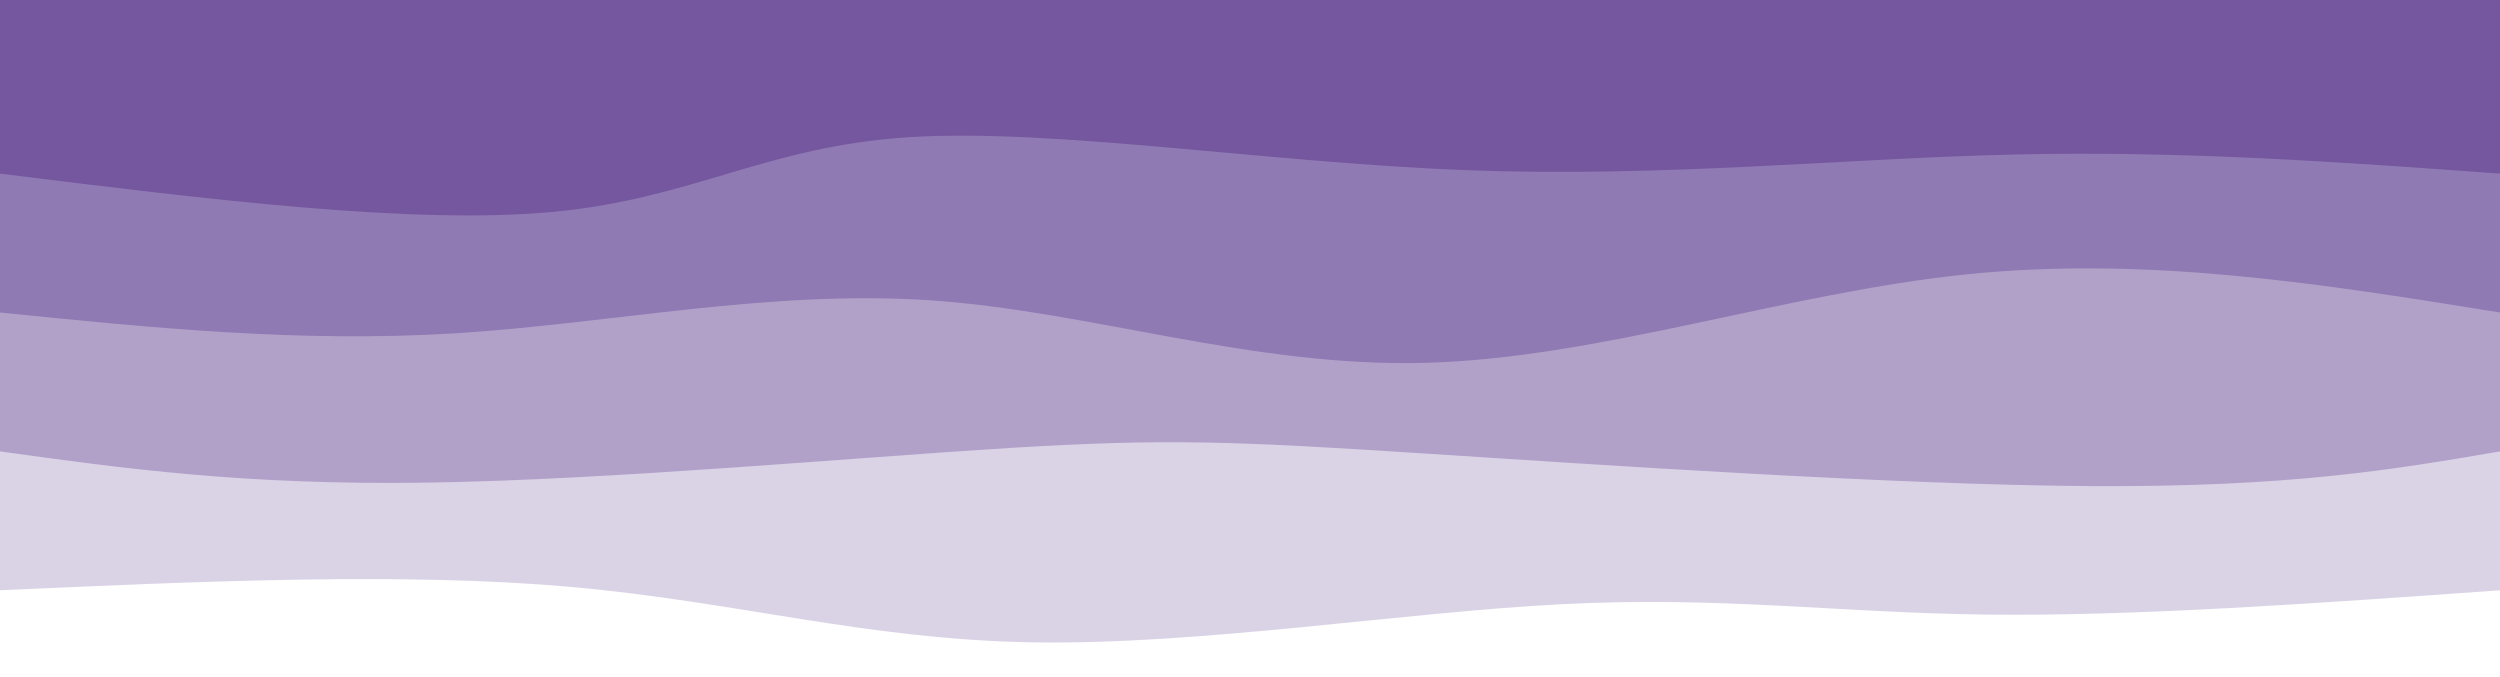 <svg width="100%" height="100%" id="svg" viewBox="0 0 1440 390" xmlns="http://www.w3.org/2000/svg" class="transition duration-300 ease-in-out delay-150"><style>
          .path-0{
            animation:pathAnim-0 4s;
            animation-timing-function: linear;
            animation-iteration-count: infinite;
          }
          @keyframes pathAnim-0{
            0%{
              d: path("M 0,400 L 0,60 C 105.11,52.478 210.22,44.957 296,46 C 381.78,47.043 448.23,56.651 540,52 C 631.77,47.349 748.861,28.44 845,30 C 941.139,31.56 1016.325,53.589 1112,62 C 1207.675,70.411 1323.837,65.206 1440,60 L 1440,400 L 0,400 Z");
            }
            25%{
              d: path("M 0,400 L 0,60 C 94.632,50.545 189.263,41.091 278,45 C 366.737,48.909 449.579,66.182 562,68 C 674.421,69.818 816.421,56.182 906,53 C 995.579,49.818 1032.737,57.091 1113,60 C 1193.263,62.909 1316.632,61.455 1440,60 L 1440,400 L 0,400 Z");
            }
            50%{
              d: path("M 0,400 L 0,60 C 93.301,75.589 186.603,91.177 287,86 C 387.397,80.823 494.89,54.88 602,48 C 709.11,41.12 815.837,53.301 894,64 C 972.163,74.699 1021.761,83.914 1108,83 C 1194.239,82.086 1317.12,71.043 1440,60 L 1440,400 L 0,400 Z");
            }
            75%{
              d: path("M 0,400 L 0,60 C 95.215,78.718 190.431,97.435 294,88 C 397.569,78.565 509.493,40.976 601,36 C 692.507,31.024 763.598,58.66 864,68 C 964.402,77.34 1094.115,68.383 1195,64 C 1295.885,59.617 1367.943,59.809 1440,60 L 1440,400 L 0,400 Z");
            }
            100%{
              d: path("M 0,400 L 0,60 C 105.11,52.478 210.22,44.957 296,46 C 381.78,47.043 448.23,56.651 540,52 C 631.77,47.349 748.861,28.44 845,30 C 941.139,31.56 1016.325,53.589 1112,62 C 1207.675,70.411 1323.837,65.206 1440,60 L 1440,400 L 0,400 Z");
            }
          }</style><path d="M 0,400 L 0,60 C 105.11,52.478 210.22,44.957 296,46 C 381.78,47.043 448.23,56.651 540,52 C 631.77,47.349 748.861,28.44 845,30 C 941.139,31.56 1016.325,53.589 1112,62 C 1207.675,70.411 1323.837,65.206 1440,60 L 1440,400 L 0,400 Z" stroke="none" stroke-width="0" fill="#74579e" fill-opacity="0.265" class="transition-all duration-300 ease-in-out delay-150 path-0" transform="rotate(-180 720 200)"></path><style>
          .path-1{
            animation:pathAnim-1 4s;
            animation-timing-function: linear;
            animation-iteration-count: infinite;
          }
          @keyframes pathAnim-1{
            0%{
              d: path("M 0,400 L 0,140 C 60.22,129.675 120.44,119.349 235,120 C 349.56,120.651 518.459,132.278 623,139 C 727.541,145.722 767.722,147.541 858,142 C 948.278,136.459 1088.651,123.56 1194,122 C 1299.349,120.44 1369.675,130.22 1440,140 L 1440,400 L 0,400 Z");
            }
            25%{
              d: path("M 0,400 L 0,140 C 76.641,136.632 153.282,133.263 239,139 C 324.718,144.737 419.512,159.579 529,164 C 638.488,168.421 762.67,162.421 878,154 C 993.33,145.579 1099.809,134.737 1192,132 C 1284.191,129.263 1362.096,134.632 1440,140 L 1440,400 L 0,400 Z");
            }
            50%{
              d: path("M 0,400 L 0,140 C 83.014,141.722 166.029,143.445 278,145 C 389.971,146.555 530.9,147.943 621,141 C 711.1,134.057 750.373,118.785 846,126 C 941.627,133.215 1093.608,162.919 1202,169 C 1310.392,175.081 1375.196,157.541 1440,140 L 1440,400 L 0,400 Z");
            }
            75%{
              d: path("M 0,400 L 0,140 C 108.909,149.665 217.818,159.33 325,151 C 432.182,142.67 537.636,116.344 620,113 C 702.364,109.656 761.636,129.292 861,139 C 960.364,148.708 1099.818,148.488 1203,147 C 1306.182,145.512 1373.091,142.756 1440,140 L 1440,400 L 0,400 Z");
            }
            100%{
              d: path("M 0,400 L 0,140 C 60.22,129.675 120.44,119.349 235,120 C 349.56,120.651 518.459,132.278 623,139 C 727.541,145.722 767.722,147.541 858,142 C 948.278,136.459 1088.651,123.56 1194,122 C 1299.349,120.44 1369.675,130.22 1440,140 L 1440,400 L 0,400 Z");
            }
          }</style><path d="M 0,400 L 0,140 C 60.22,129.675 120.44,119.349 235,120 C 349.56,120.651 518.459,132.278 623,139 C 727.541,145.722 767.722,147.541 858,142 C 948.278,136.459 1088.651,123.56 1194,122 C 1299.349,120.44 1369.675,130.22 1440,140 L 1440,400 L 0,400 Z" stroke="none" stroke-width="0" fill="#74579e" fill-opacity="0.4" class="transition-all duration-300 ease-in-out delay-150 path-1" transform="rotate(-180 720 200)"></path><style>
          .path-2{
            animation:pathAnim-2 4s;
            animation-timing-function: linear;
            animation-iteration-count: infinite;
          }
          @keyframes pathAnim-2{
            0%{
              d: path("M 0,400 L 0,220 C 101.292,236.335 202.584,252.67 307,242 C 411.416,231.33 518.957,193.656 619,191 C 719.043,188.344 811.589,220.708 904,227 C 996.411,233.292 1088.689,213.512 1178,208 C 1267.311,202.488 1353.656,211.244 1440,220 L 1440,400 L 0,400 Z");
            }
            25%{
              d: path("M 0,400 L 0,220 C 122.746,226.201 245.493,232.402 338,232 C 430.507,231.598 492.775,224.593 564,222 C 635.225,219.407 715.407,221.225 817,221 C 918.593,220.775 1041.598,218.507 1149,218 C 1256.402,217.493 1348.201,218.746 1440,220 L 1440,400 L 0,400 Z");
            }
            50%{
              d: path("M 0,400 L 0,220 C 107.627,215.282 215.254,210.565 321,208 C 426.746,205.435 530.612,205.024 622,200 C 713.388,194.976 792.297,185.34 882,196 C 971.703,206.66 1072.201,237.617 1167,245 C 1261.799,252.383 1350.9,236.191 1440,220 L 1440,400 L 0,400 Z");
            }
            75%{
              d: path("M 0,400 L 0,220 C 123.78,233.34 247.56,246.679 340,245 C 432.44,243.321 493.541,226.622 579,226 C 664.459,225.378 774.278,240.833 869,236 C 963.722,231.167 1043.349,206.048 1136,200 C 1228.651,193.952 1334.325,206.976 1440,220 L 1440,400 L 0,400 Z");
            }
            100%{
              d: path("M 0,400 L 0,220 C 101.292,236.335 202.584,252.67 307,242 C 411.416,231.33 518.957,193.656 619,191 C 719.043,188.344 811.589,220.708 904,227 C 996.411,233.292 1088.689,213.512 1178,208 C 1267.311,202.488 1353.656,211.244 1440,220 L 1440,400 L 0,400 Z");
            }
          }</style><path d="M 0,400 L 0,220 C 101.292,236.335 202.584,252.67 307,242 C 411.416,231.33 518.957,193.656 619,191 C 719.043,188.344 811.589,220.708 904,227 C 996.411,233.292 1088.689,213.512 1178,208 C 1267.311,202.488 1353.656,211.244 1440,220 L 1440,400 L 0,400 Z" stroke="none" stroke-width="0" fill="#74579e" fill-opacity="0.53" class="transition-all duration-300 ease-in-out delay-150 path-2" transform="rotate(-180 720 200)"></path><style>
          .path-3{
            animation:pathAnim-3 4s;
            animation-timing-function: linear;
            animation-iteration-count: infinite;
          }
          @keyframes pathAnim-3{
            0%{
              d: path("M 0,400 L 0,300 C 91.129,306.622 182.258,313.244 280,311 C 377.742,308.756 482.096,297.646 596,302 C 709.904,306.354 833.359,326.172 916,321 C 998.641,315.828 1040.469,285.665 1121,278 C 1201.531,270.335 1320.766,285.167 1440,300 L 1440,400 L 0,400 Z");
            }
            25%{
              d: path("M 0,400 L 0,300 C 84.746,288.249 169.493,276.498 253,276 C 336.507,275.502 418.775,286.258 534,288 C 649.225,289.742 797.407,282.469 898,278 C 998.593,273.531 1051.598,271.866 1134,276 C 1216.402,280.134 1328.201,290.067 1440,300 L 1440,400 L 0,400 Z");
            }
            50%{
              d: path("M 0,400 L 0,300 C 98.995,294.086 197.99,288.172 296,291 C 394.01,293.828 491.033,305.397 572,314 C 652.967,322.603 717.876,328.239 816,319 C 914.124,309.761 1045.464,285.646 1155,280 C 1264.536,274.354 1352.268,287.177 1440,300 L 1440,400 L 0,400 Z");
            }
            75%{
              d: path("M 0,400 L 0,300 C 95.895,294.794 191.789,289.589 288,289 C 384.211,288.411 480.737,292.44 592,291 C 703.263,289.56 829.263,282.651 917,283 C 1004.737,283.349 1054.211,290.957 1135,295 C 1215.789,299.043 1327.895,299.522 1440,300 L 1440,400 L 0,400 Z");
            }
            100%{
              d: path("M 0,400 L 0,300 C 91.129,306.622 182.258,313.244 280,311 C 377.742,308.756 482.096,297.646 596,302 C 709.904,306.354 833.359,326.172 916,321 C 998.641,315.828 1040.469,285.665 1121,278 C 1201.531,270.335 1320.766,285.167 1440,300 L 1440,400 L 0,400 Z");
            }
          }</style><path d="M 0,400 L 0,300 C 91.129,306.622 182.258,313.244 280,311 C 377.742,308.756 482.096,297.646 596,302 C 709.904,306.354 833.359,326.172 916,321 C 998.641,315.828 1040.469,285.665 1121,278 C 1201.531,270.335 1320.766,285.167 1440,300 L 1440,400 L 0,400 Z" stroke="none" stroke-width="0" fill="#74579e" fill-opacity="1" class="transition-all duration-300 ease-in-out delay-150 path-3" transform="rotate(-180 720 200)"></path></svg>